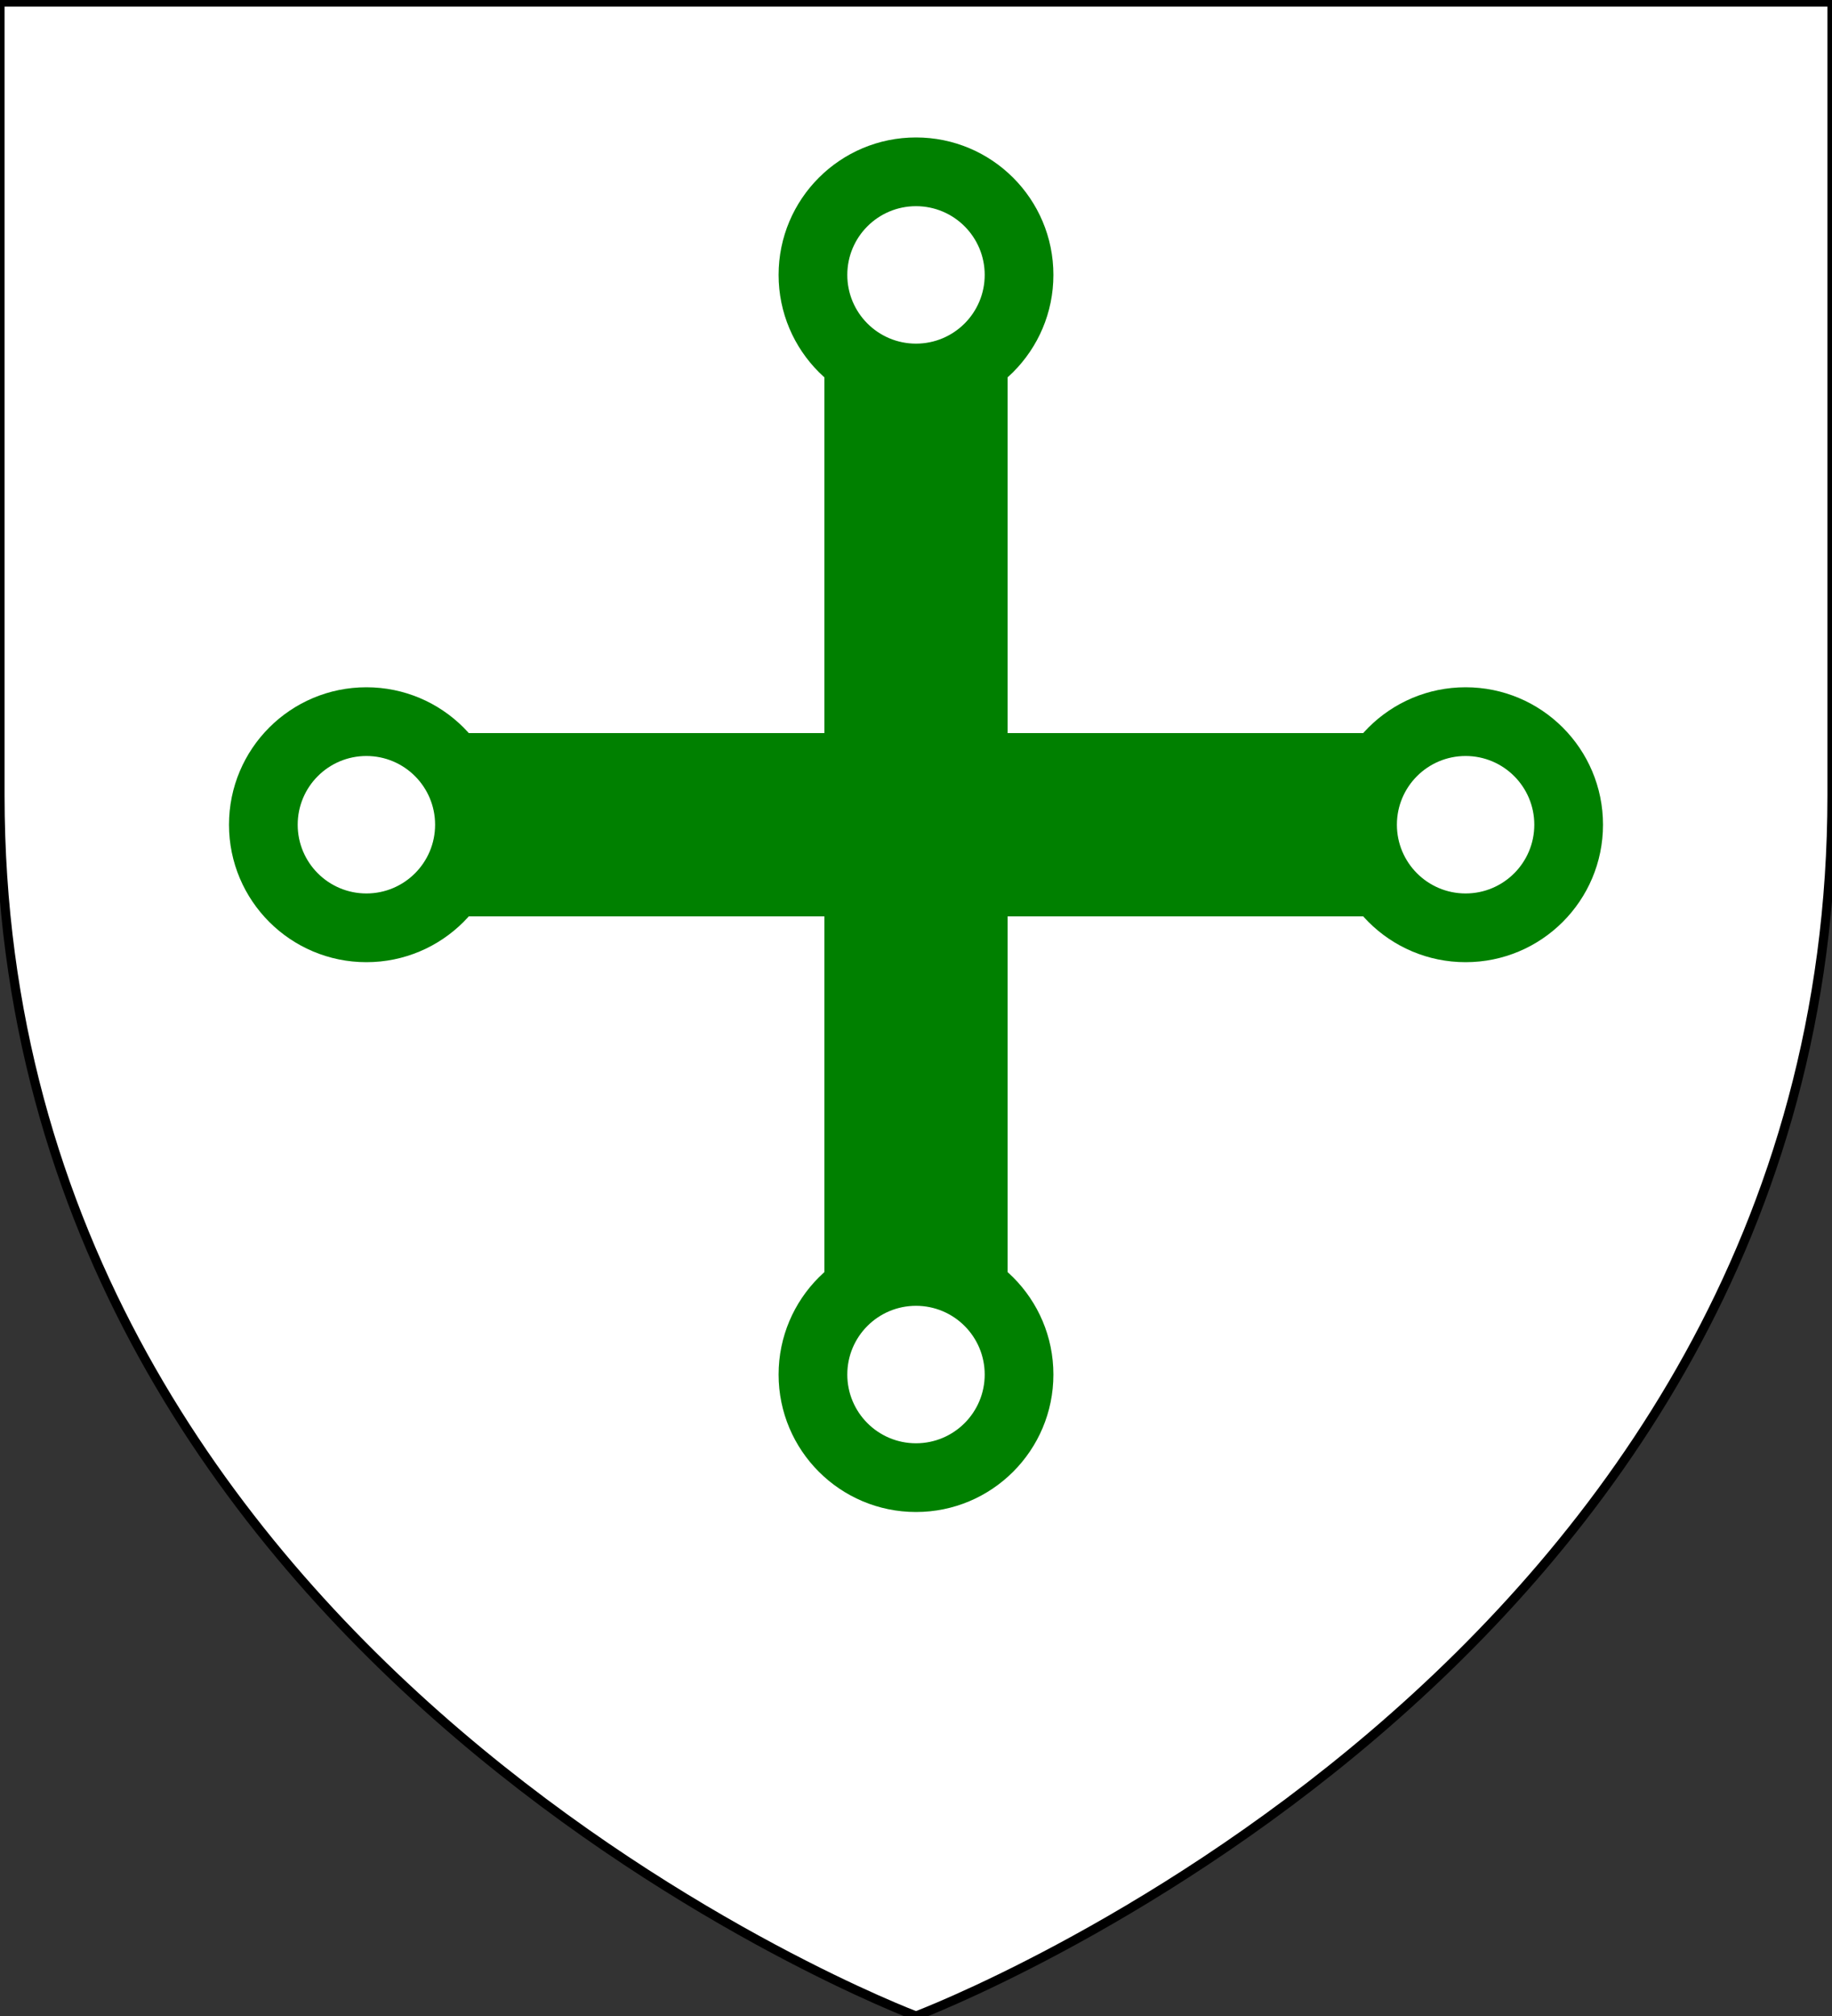 <svg xmlns="http://www.w3.org/2000/svg" xmlns:xlink="http://www.w3.org/1999/xlink" viewBox="0 0 100 110"><rect x="0" y="0" width="100" height="110" fill="#333333" stroke="none"/> <clipPath id="escu"> <rect width="100" height="120" /> </clipPath> <path d="M 50,110 C 50,110 100,91.194 100,43.402 100,-4.391 100,0.113 100,0.113 H 0 V 43.402 C 0,91.194 50,110 50,110 Z" id="clip" /> <clipPath id="ordi"> <rect width="70" height="10" y="40" x="15"/><rect width="10" height="70" x="45" y="10"/> <circle cx="50" cy="15" r="7.5" /> <circle cx="50" cy="75" r="7.5" /> <circle cx="20" cy="45" r="7.5" /> <circle cx="80" cy="45" r="7.5" /> </clipPath> <clipPath id="ordi2"> <circle cx="50" cy="15" r="3.75" /> <circle cx="50" cy="75" r="3.75" /> <circle cx="20" cy="45" r="3.75" /> <circle cx="80" cy="45" r="3.75" /> </clipPath> <use clip-path="url(#escu)" xlink:href="#clip" fill="white" /> <use clip-path="url(#ordi)" xlink:href="#clip" fill="green" /> <use clip-path="url(#ordi2)" xlink:href="#clip" fill="white" /> <use clip-path="url(#escu)" xlink:href="#clip" style="fill-opacity:0;stroke:black;stroke-width:0.5;"/> </svg>